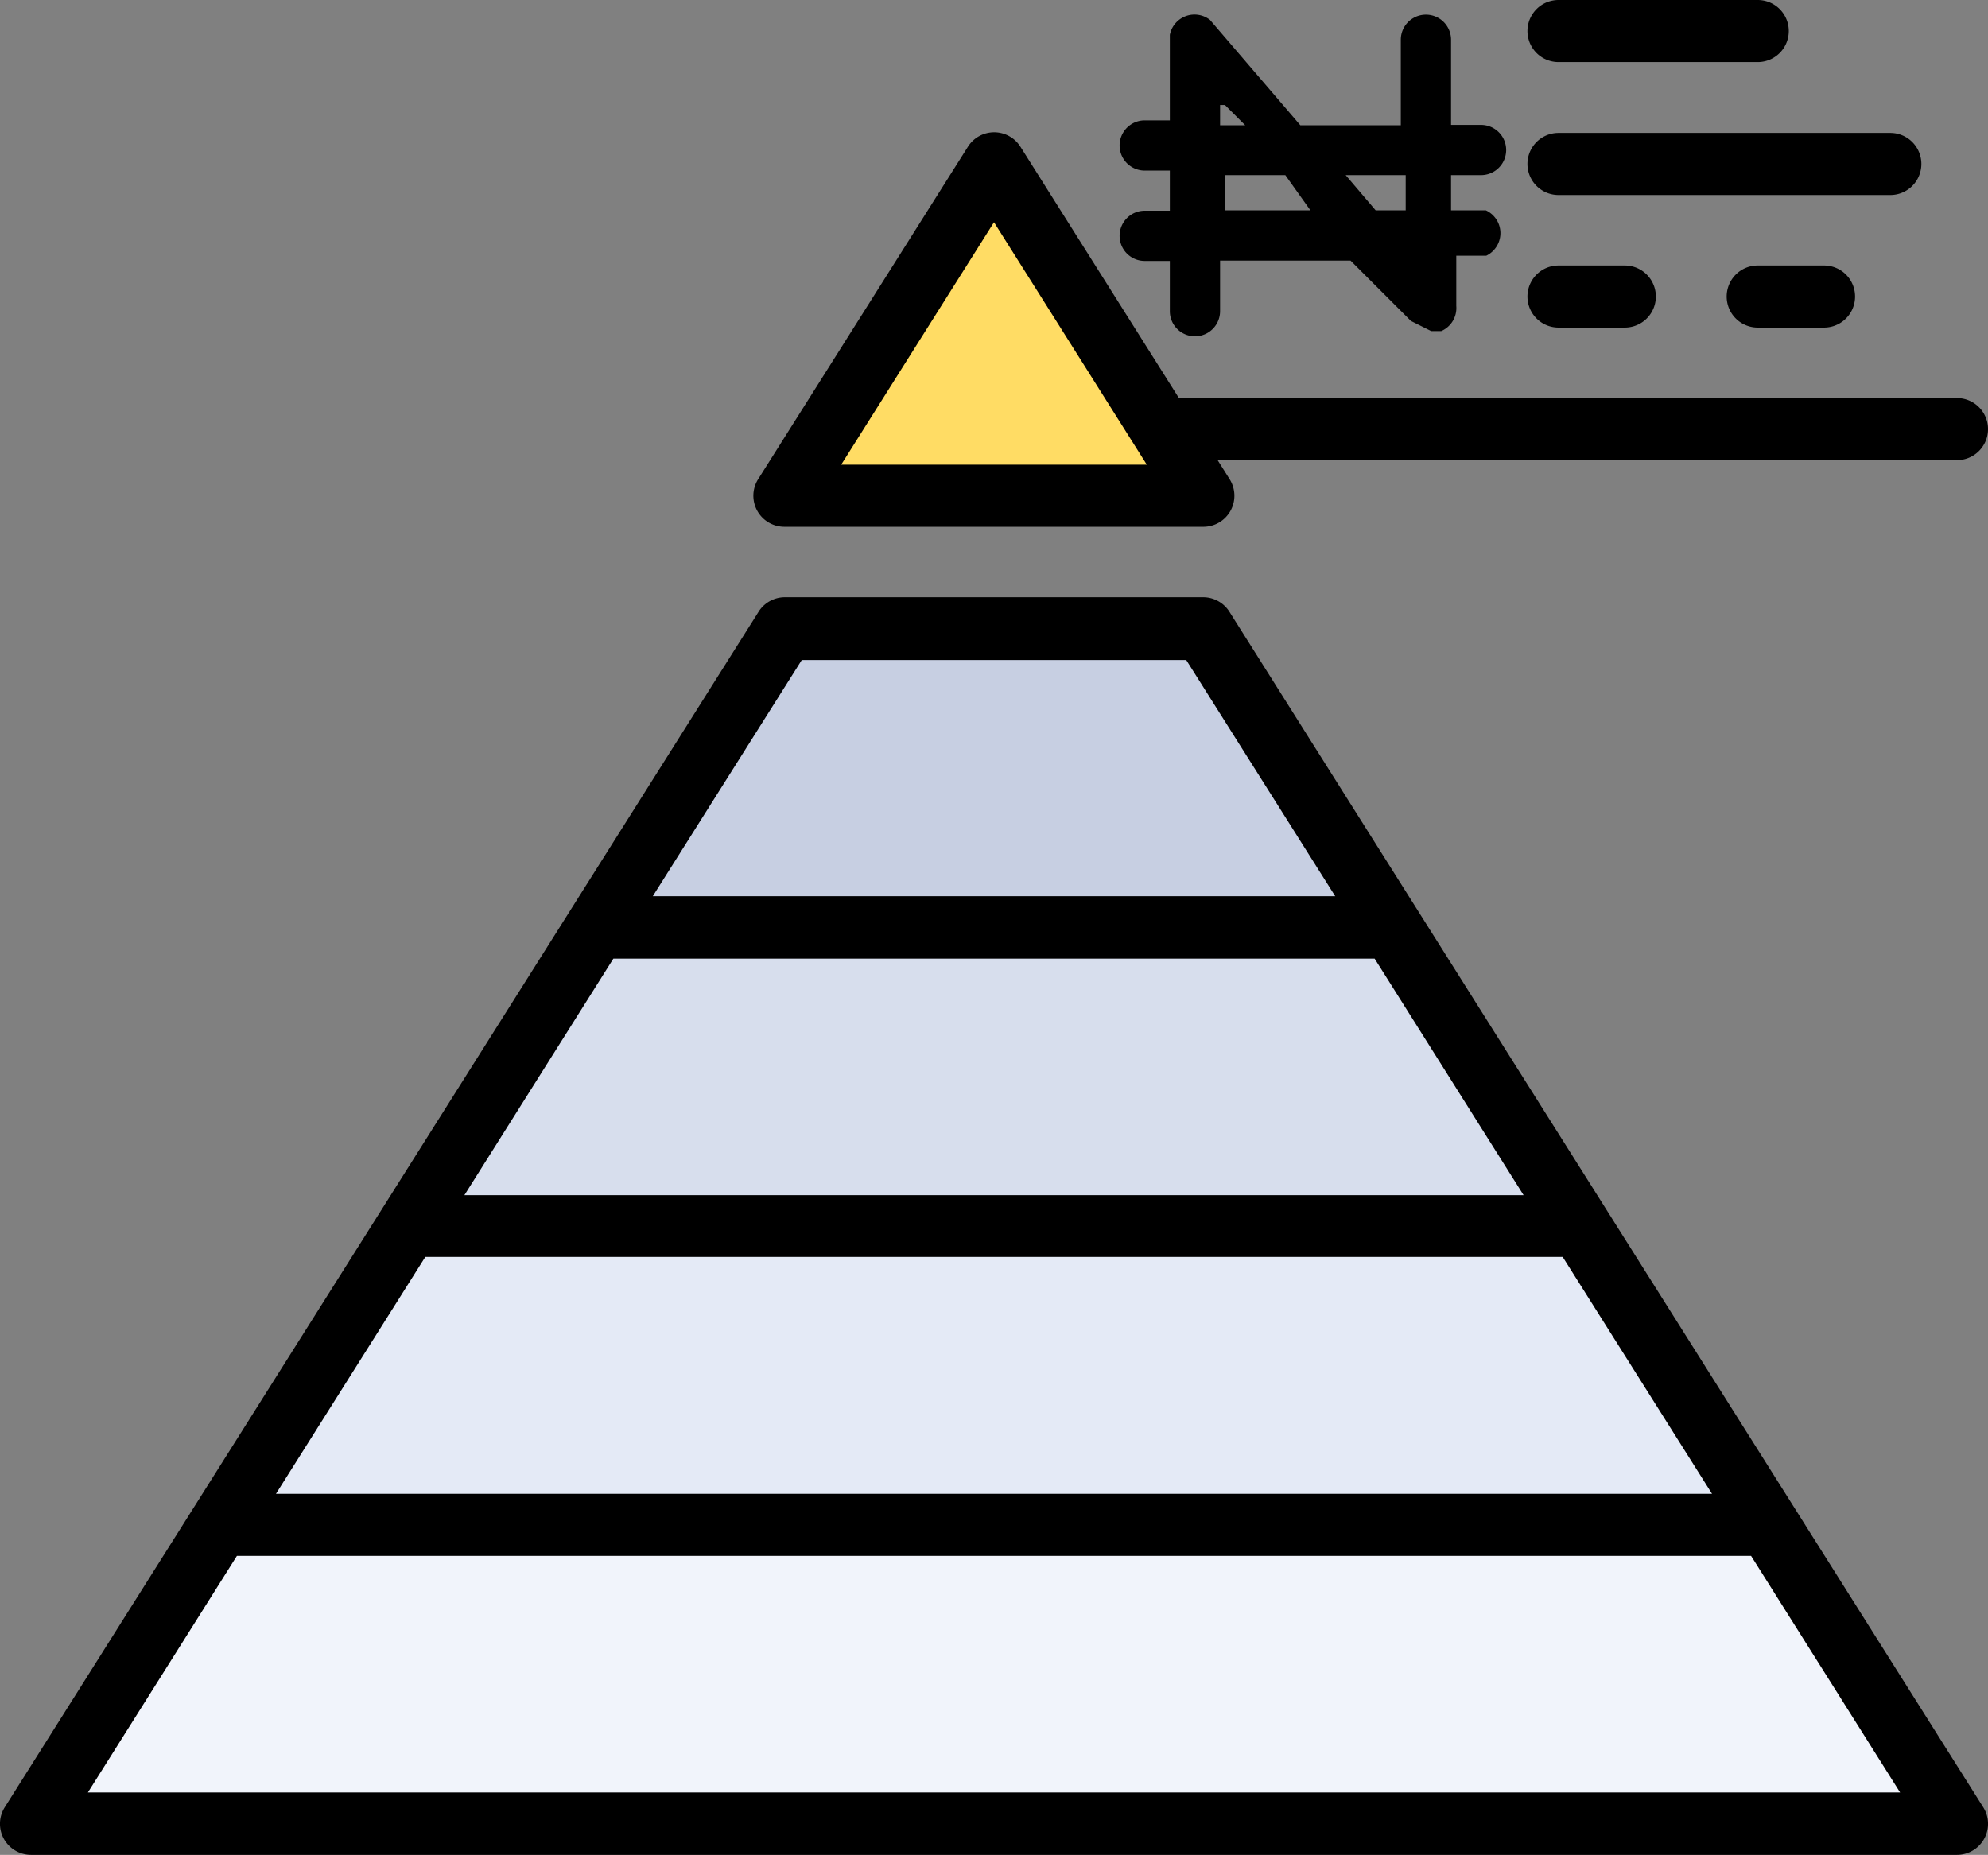<svg xmlns="http://www.w3.org/2000/svg" viewBox="0 0 569.8 531.7"><rect x="0" y="0" width="569.8" height="531.7" fill="#808080" stroke="none"/><title>calculate</title><polygon points="344.9 142.1 284.9 46.9 224.9 142.1 344.9 142.1" fill="#ffdc64"/><polygon points="398.9 265.8 344.9 180.1 224.9 180.1 170.9 265.8 398.9 265.8" fill="#c7cfe2"/><polygon points="62.9 437 9 522.7 560.8 522.7 506.8 437 62.9 437" fill="#f1f4fb"/><polygon points="62.9 437 506.8 437 452.8 351.4 116.9 351.4 62.9 437" fill="#e4eaf6"/><polygon points="116.9 351.4 452.8 351.4 398.9 265.8 170.9 265.8 116.9 351.4" fill="#d7deed"/><path d="M352.4,175.4a8.9,8.9,0,0,0-7.5-4.2h-120a8.9,8.9,0,0,0-7.5,4.2L1.4,518a8.9,8.9,0,0,0,7.5,13.7h552a8.9,8.9,0,0,0,7.5-13.7ZM121.9,360.3h326l42.8,67.9H79.1Zm53.9-85.5H394l42.7,67.8H133.1Zm54-85.6H340l42.7,67.7H187.1ZM25.2,513.8L67.9,446h434l42.7,67.8H25.2Z"/><path d="M224.9,151h120a8.9,8.9,0,0,0,7.5-13.7l-3.4-5.4H560.9a8.9,8.9,0,0,0,0-17.8h-223l-45.4-72a8.9,8.9,0,0,0-15.1,0l-60,95.1A8.9,8.9,0,0,0,224.9,151Zm60-87.3,43.8,69.5H241.1Z"/><path d="M446.7,55.9h95.1a8.9,8.9,0,1,0,0-17.8H446.7A8.9,8.9,0,1,0,446.7,55.9Z"/><path d="M446.7,17.8h57.1a8.9,8.9,0,1,0,0-17.8H446.7A8.9,8.9,0,1,0,446.7,17.8Z"/><path d="M446.7,93.9h19a8.9,8.9,0,0,0,0-17.8h-19A8.9,8.9,0,0,0,446.7,93.9Z"/><path d="M503.8,76.1a8.9,8.9,0,0,0,0,17.8h19a8.9,8.9,0,0,0,0-17.8h-19Z"/><path d="M425.9,60.3h-10V50.2h8.6a7.2,7.2,0,1,0,0-14.4h-8.6V11.4a7.2,7.2,0,1,0-14.4,0V35.9H372.7L346.8,5.7A7.2,7.2,0,0,0,335.3,10V34.5h-7.2a7.2,7.2,0,1,0,0,14.4h7.2V60.4h-7.2a7.2,7.2,0,1,0,0,14.4h7.2V89.2a7.2,7.2,0,1,0,14.4,0h0V74.7h37.4L404.4,92l5.8,2.9h2.9a7.2,7.2,0,0,0,4.3-7.2V73.3H426A7.2,7.2,0,0,0,425.9,60.3Zm-23-10.1V60.3h-8.6l-8.6-10.1h17.2ZM351.1,30.1l5.8,5.8h-7.2V30.1h1.4Zm0,30.2V50.2h17.3l7.2,10.1H351.1Z"/></svg>